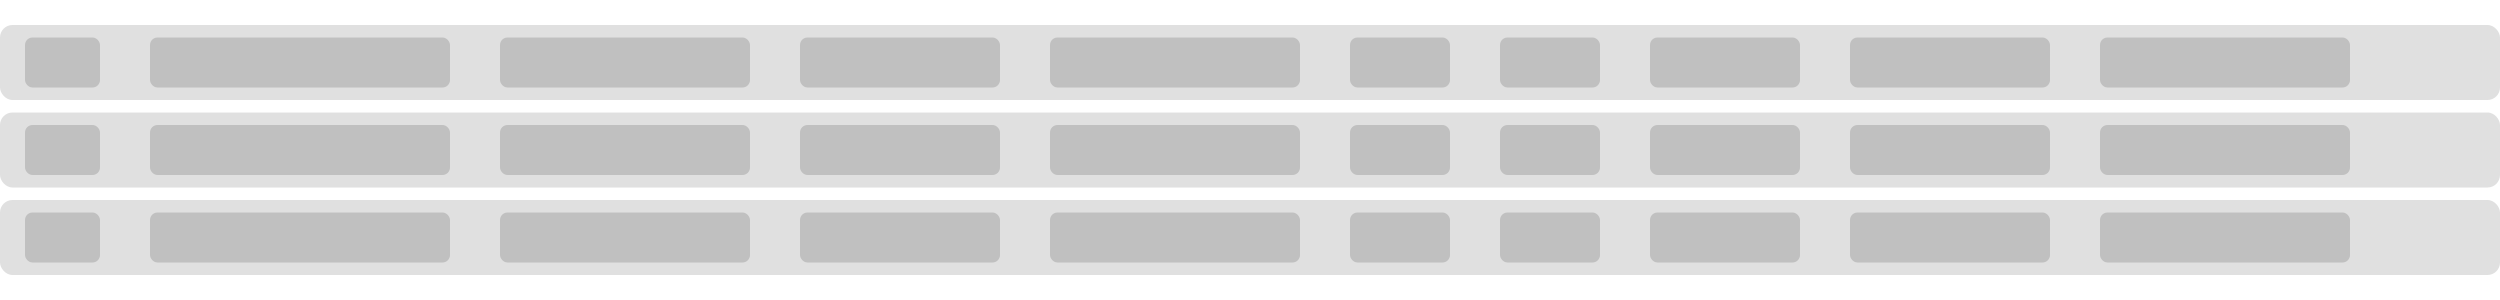 <svg width="100%" height="120" viewBox="0 0 1000 120" xmlns="http://www.w3.org/2000/svg">
  <!-- Background Rectangles (Rows) -->
  <rect x="0" y="10" width="1000" height="30" fill="#E0E0E0" rx="5" />
  <rect x="0" y="45" width="1000" height="30" fill="#E0E0E0" rx="5" />
  <rect x="0" y="80" width="1000" height="30" fill="#E0E0E0" rx="5" />

  <!-- Row 1 Rectangles (Cells) -->
  <rect x="10" y="15" width="30" height="20" fill="#C0C0C0" rx="3">
    <animate attributeName="opacity" values="0.1; 1; 0.1" dur="1.5s" repeatCount="indefinite" />
  </rect>
  <rect x="60" y="15" width="120" height="20" fill="#C0C0C0" rx="3">
    <animate attributeName="opacity" values="0.1; 1; 0.1" dur="1.5s" repeatCount="indefinite" />
  </rect>
  <rect x="200" y="15" width="100" height="20" fill="#C0C0C0" rx="3">
    <animate attributeName="opacity" values="0.1; 1; 0.1" dur="1.5s" repeatCount="indefinite" />
  </rect>
  <rect x="320" y="15" width="80" height="20" fill="#C0C0C0" rx="3">
    <animate attributeName="opacity" values="0.1; 1; 0.1" dur="1.5s" repeatCount="indefinite" />
  </rect>
  <rect x="420" y="15" width="100" height="20" fill="#C0C0C0" rx="3">
    <animate attributeName="opacity" values="0.1; 1; 0.1" dur="1.5s" repeatCount="indefinite" />
  </rect>
  <rect x="540" y="15" width="40" height="20" fill="#C0C0C0" rx="3">
    <animate attributeName="opacity" values="0.1; 1; 0.1" dur="1.5s" repeatCount="indefinite" />
  </rect>
  <rect x="600" y="15" width="40" height="20" fill="#C0C0C0" rx="3">
    <animate attributeName="opacity" values="0.1; 1; 0.1" dur="1.5s" repeatCount="indefinite" />
  </rect>
  <rect x="660" y="15" width="60" height="20" fill="#C0C0C0" rx="3">
    <animate attributeName="opacity" values="0.1; 1; 0.1" dur="1.5s" repeatCount="indefinite" />
  </rect>
  <rect x="740" y="15" width="80" height="20" fill="#C0C0C0" rx="3">
    <animate attributeName="opacity" values="0.1; 1; 0.1" dur="1.5s" repeatCount="indefinite" />
  </rect>
  <rect x="840" y="15" width="100" height="20" fill="#C0C0C0" rx="3">
    <animate attributeName="opacity" values="0.1; 1; 0.1" dur="1.5s" repeatCount="indefinite" />
  </rect>

  <!-- Row 2 Rectangles (Cells) -->
  <rect x="10" y="50" width="30" height="20" fill="#C0C0C0" rx="3">
    <animate attributeName="opacity" values="0.1; 1; 0.1" dur="1.5s" repeatCount="indefinite" begin="0.2s" />
  </rect>
  <rect x="60" y="50" width="120" height="20" fill="#C0C0C0" rx="3">
    <animate attributeName="opacity" values="0.1; 1; 0.1" dur="1.5s" repeatCount="indefinite" begin="0.2s" />
  </rect>
  <rect x="200" y="50" width="100" height="20" fill="#C0C0C0" rx="3">
    <animate attributeName="opacity" values="0.1; 1; 0.1" dur="1.5s" repeatCount="indefinite" begin="0.2s" />
  </rect>
  <rect x="320" y="50" width="80" height="20" fill="#C0C0C0" rx="3">
    <animate attributeName="opacity" values="0.1; 1; 0.1" dur="1.5s" repeatCount="indefinite" begin="0.2s" />
  </rect>
  <rect x="420" y="50" width="100" height="20" fill="#C0C0C0" rx="3">
    <animate attributeName="opacity" values="0.1; 1; 0.1" dur="1.5s" repeatCount="indefinite" begin="0.2s" />
  </rect>
  <rect x="540" y="50" width="40" height="20" fill="#C0C0C0" rx="3">
    <animate attributeName="opacity" values="0.1; 1; 0.1" dur="1.5s" repeatCount="indefinite" begin="0.2s" />
  </rect>
  <rect x="600" y="50" width="40" height="20" fill="#C0C0C0" rx="3">
    <animate attributeName="opacity" values="0.1; 1; 0.1" dur="1.5s" repeatCount="indefinite" begin="0.2s" />
  </rect>
  <rect x="660" y="50" width="60" height="20" fill="#C0C0C0" rx="3">
    <animate attributeName="opacity" values="0.1; 1; 0.1" dur="1.5s" repeatCount="indefinite" begin="0.2s" />
  </rect>
  <rect x="740" y="50" width="80" height="20" fill="#C0C0C0" rx="3">
    <animate attributeName="opacity" values="0.1; 1; 0.1" dur="1.5s" repeatCount="indefinite" begin="0.2s" />
  </rect>
  <rect x="840" y="50" width="100" height="20" fill="#C0C0C0" rx="3">
    <animate attributeName="opacity" values="0.1; 1; 0.1" dur="1.5s" repeatCount="indefinite" begin="0.2s" />
  </rect>

 <!-- Row 2 Rectangles (Cells) -->
  <rect x="10" y="85" width="30" height="20" fill="#C0C0C0" rx="3">
    <animate attributeName="opacity" values="0.1; 1; 0.1" dur="1.5s" repeatCount="indefinite" begin="0.2s" />
  </rect>
  <rect x="60" y="85" width="120" height="20" fill="#C0C0C0" rx="3">
    <animate attributeName="opacity" values="0.1; 1; 0.1" dur="1.5s" repeatCount="indefinite" begin="0.2s" />
  </rect>
  <rect x="200" y="85" width="100" height="20" fill="#C0C0C0" rx="3">
    <animate attributeName="opacity" values="0.1; 1; 0.1" dur="1.5s" repeatCount="indefinite" begin="0.2s" />
  </rect>
  <rect x="320" y="85" width="80" height="20" fill="#C0C0C0" rx="3">
    <animate attributeName="opacity" values="0.1; 1; 0.1" dur="1.5s" repeatCount="indefinite" begin="0.2s" />
  </rect>
  <rect x="420" y="85" width="100" height="20" fill="#C0C0C0" rx="3">
    <animate attributeName="opacity" values="0.1; 1; 0.1" dur="1.5s" repeatCount="indefinite" begin="0.2s" />
  </rect>
  <rect x="540" y="85" width="40" height="20" fill="#C0C0C0" rx="3">
    <animate attributeName="opacity" values="0.1; 1; 0.1" dur="1.5s" repeatCount="indefinite" begin="0.2s" />
  </rect>
  <rect x="600" y="85" width="40" height="20" fill="#C0C0C0" rx="3">
    <animate attributeName="opacity" values="0.1; 1; 0.1" dur="1.5s" repeatCount="indefinite" begin="0.2s" />
  </rect>
  <rect x="660" y="85" width="60" height="20" fill="#C0C0C0" rx="3">
    <animate attributeName="opacity" values="0.1; 1; 0.1" dur="1.5s" repeatCount="indefinite" begin="0.2s" />
  </rect>
  <rect x="740" y="85" width="80" height="20" fill="#C0C0C0" rx="3">
    <animate attributeName="opacity" values="0.1; 1; 0.1" dur="1.5s" repeatCount="indefinite" begin="0.2s" />
  </rect>
  <rect x="840" y="85" width="100" height="20" fill="#C0C0C0" rx="3">
    <animate attributeName="opacity" values="0.1; 1; 0.1" dur="1.5s" repeatCount="indefinite" begin="0.2s" />
  </rect>
</svg>
